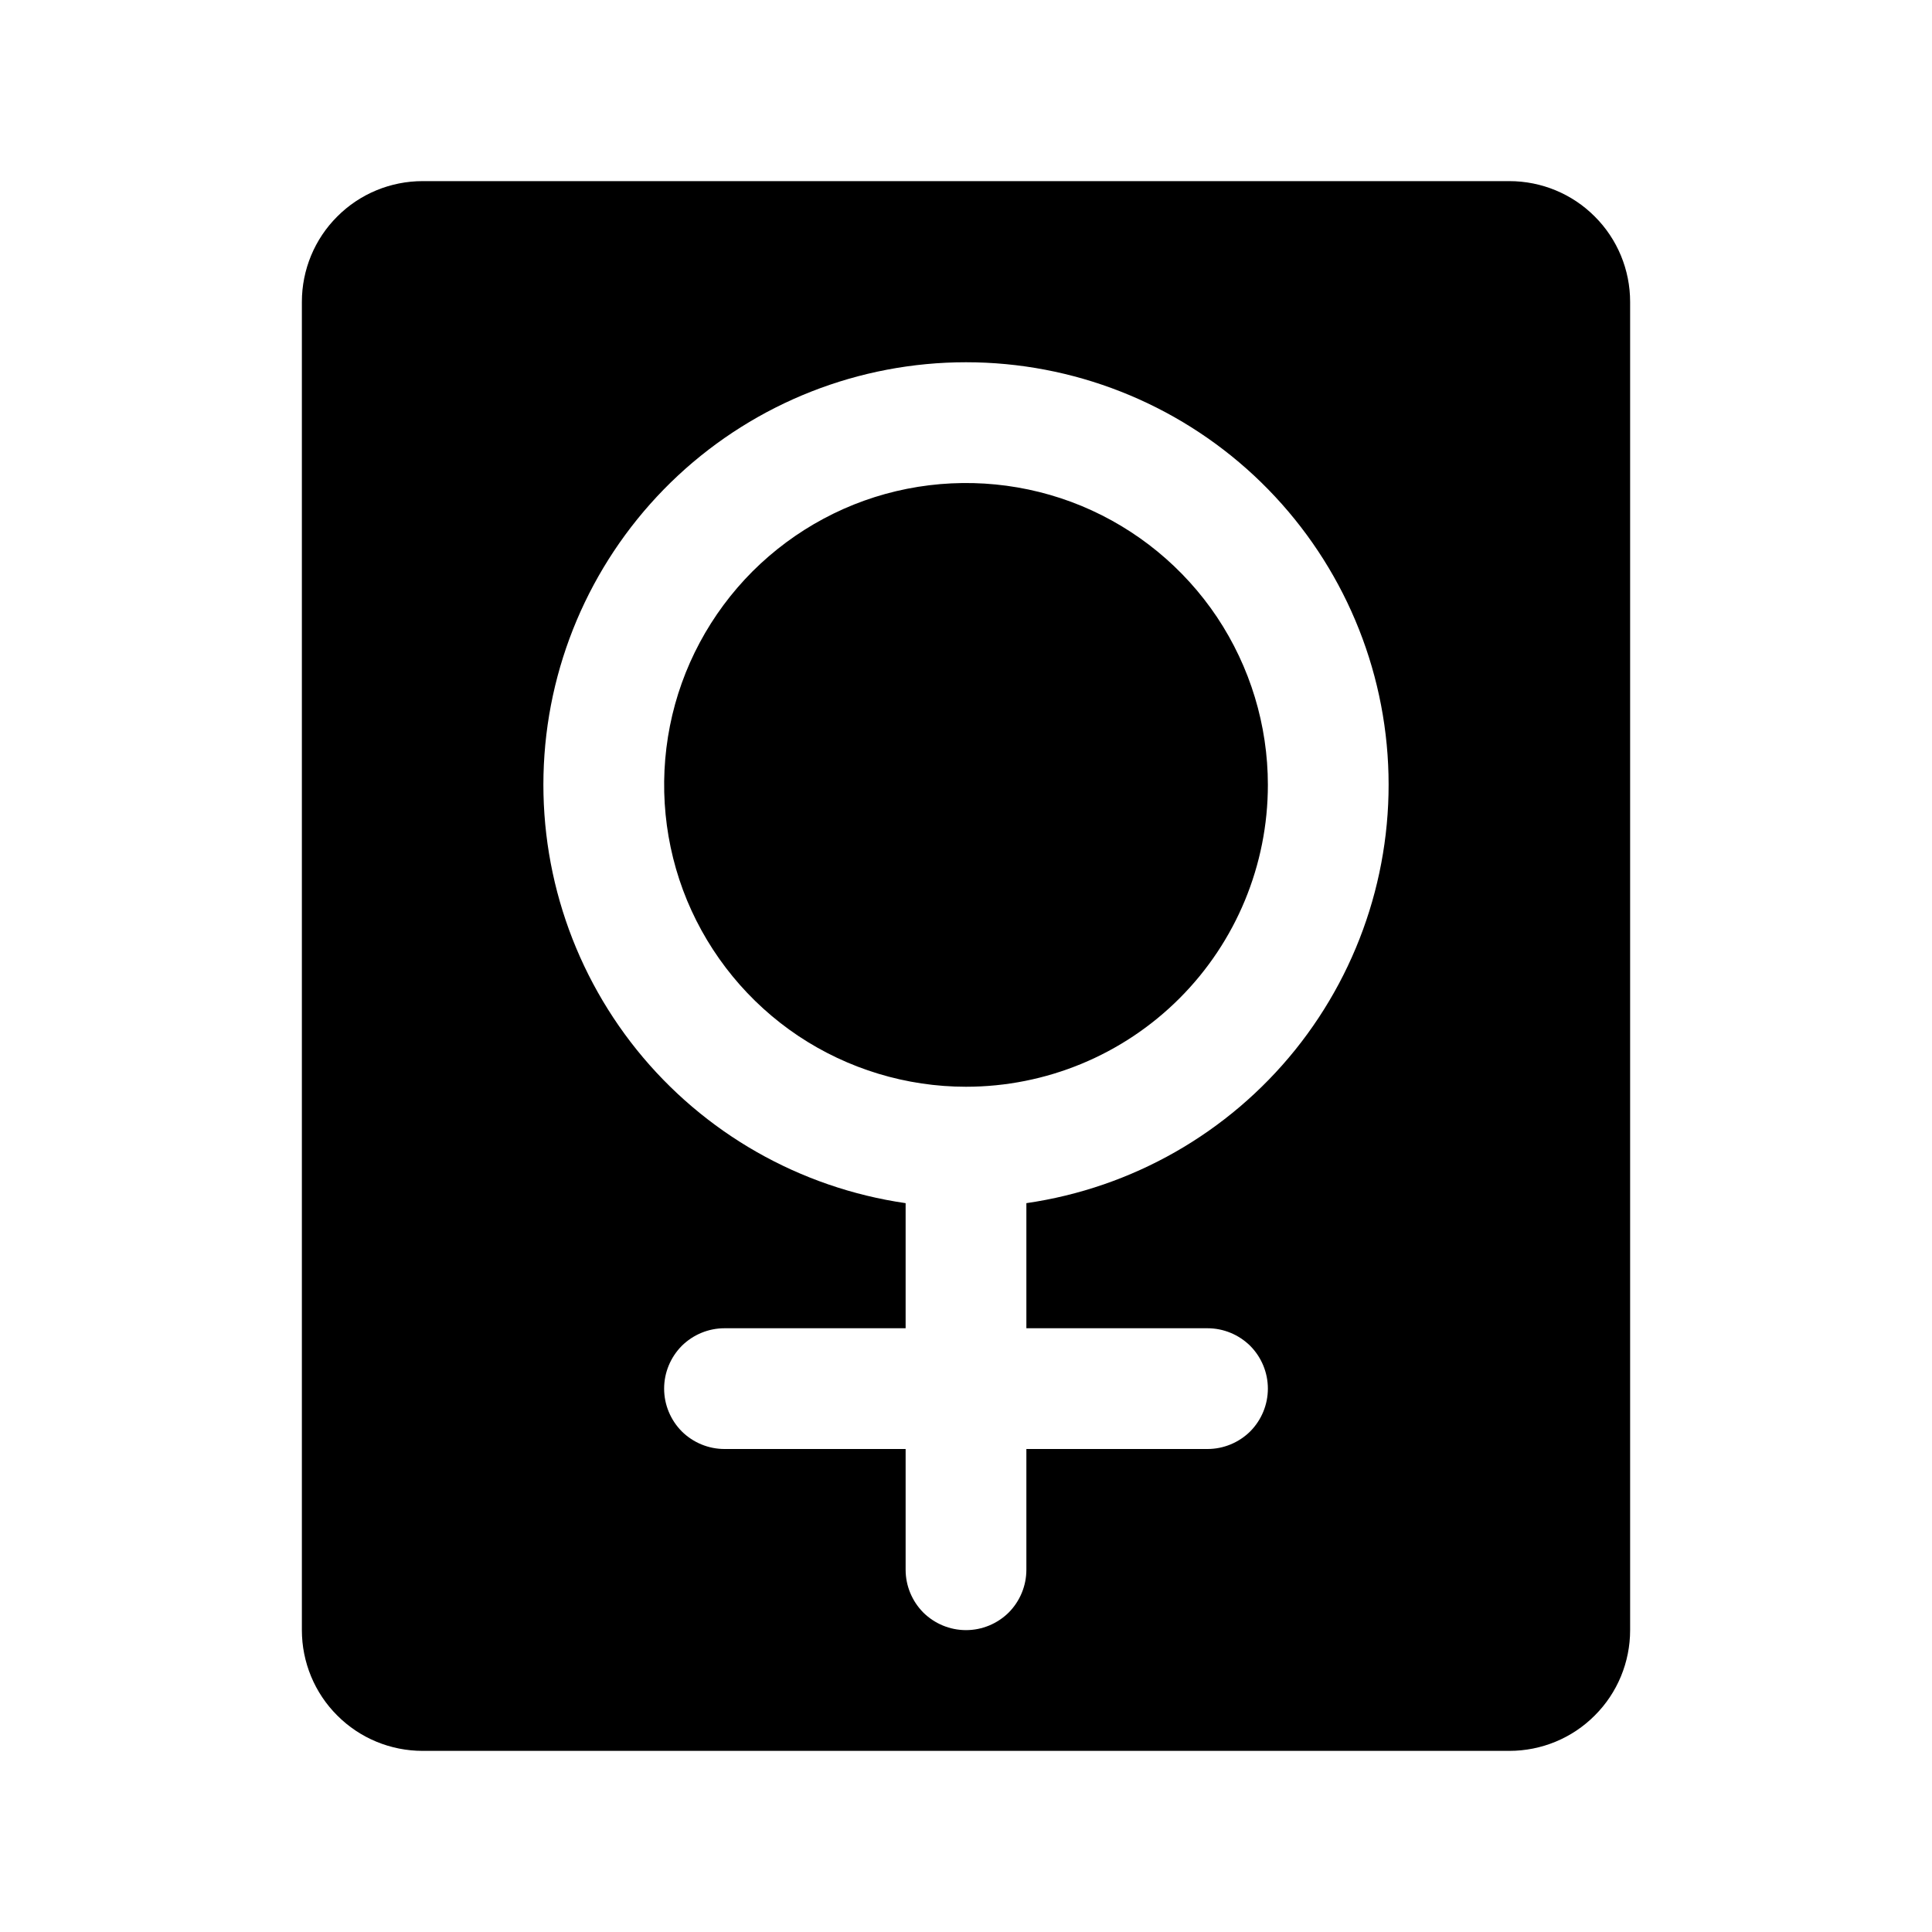 <svg width="16" height="16" viewBox="0 0 16 16" fill="none" xmlns="http://www.w3.org/2000/svg">
<g clip-path="url(#clip0_5_1174)">
<path d="M8 9C7.506 9 7.022 8.853 6.611 8.579C6.2 8.304 5.88 7.914 5.69 7.457C5.501 7 5.452 6.497 5.548 6.012C5.644 5.527 5.883 5.082 6.232 4.732C6.582 4.383 7.027 4.144 7.512 4.048C7.997 3.952 8.5 4.001 8.957 4.19C9.414 4.38 9.804 4.7 10.079 5.111C10.353 5.522 10.5 6.006 10.5 6.5C10.5 7.163 10.237 7.799 9.768 8.268C9.299 8.737 8.663 9 8 9ZM13.5 2.5V13.5C13.5 13.765 13.395 14.02 13.207 14.207C13.02 14.395 12.765 14.5 12.5 14.5H3.5C3.235 14.5 2.98 14.395 2.793 14.207C2.605 14.02 2.5 13.765 2.5 13.5V2.5C2.5 2.235 2.605 1.98 2.793 1.793C2.98 1.605 3.235 1.5 3.5 1.5H12.5C12.765 1.5 13.02 1.605 13.207 1.793C13.395 1.98 13.5 2.235 13.5 2.5ZM8.5 11V9.964C9.376 9.837 10.171 9.384 10.726 8.695C11.281 8.005 11.554 7.132 11.491 6.249C11.428 5.366 11.032 4.541 10.385 3.938C9.737 3.335 8.885 3 8 3C7.115 3 6.263 3.335 5.615 3.938C4.968 4.541 4.572 5.366 4.509 6.249C4.446 7.132 4.719 8.005 5.274 8.695C5.829 9.384 6.624 9.837 7.5 9.964V11H6C5.867 11 5.74 11.053 5.646 11.146C5.553 11.24 5.5 11.367 5.5 11.5C5.5 11.633 5.553 11.76 5.646 11.854C5.74 11.947 5.867 12 6 12H7.5V13C7.5 13.133 7.553 13.26 7.646 13.354C7.74 13.447 7.867 13.5 8 13.5C8.133 13.5 8.26 13.447 8.354 13.354C8.447 13.26 8.5 13.133 8.5 13V12H10C10.133 12 10.26 11.947 10.354 11.854C10.447 11.76 10.5 11.633 10.5 11.5C10.5 11.367 10.447 11.24 10.354 11.146C10.26 11.053 10.133 11 10 11H8.5Z" fill="black"/>
</g>
<defs>
<clipPath id="clip0_5_1174">
<rect width="16" height="16" fill="white"/>
</clipPath>
</defs>
</svg>
